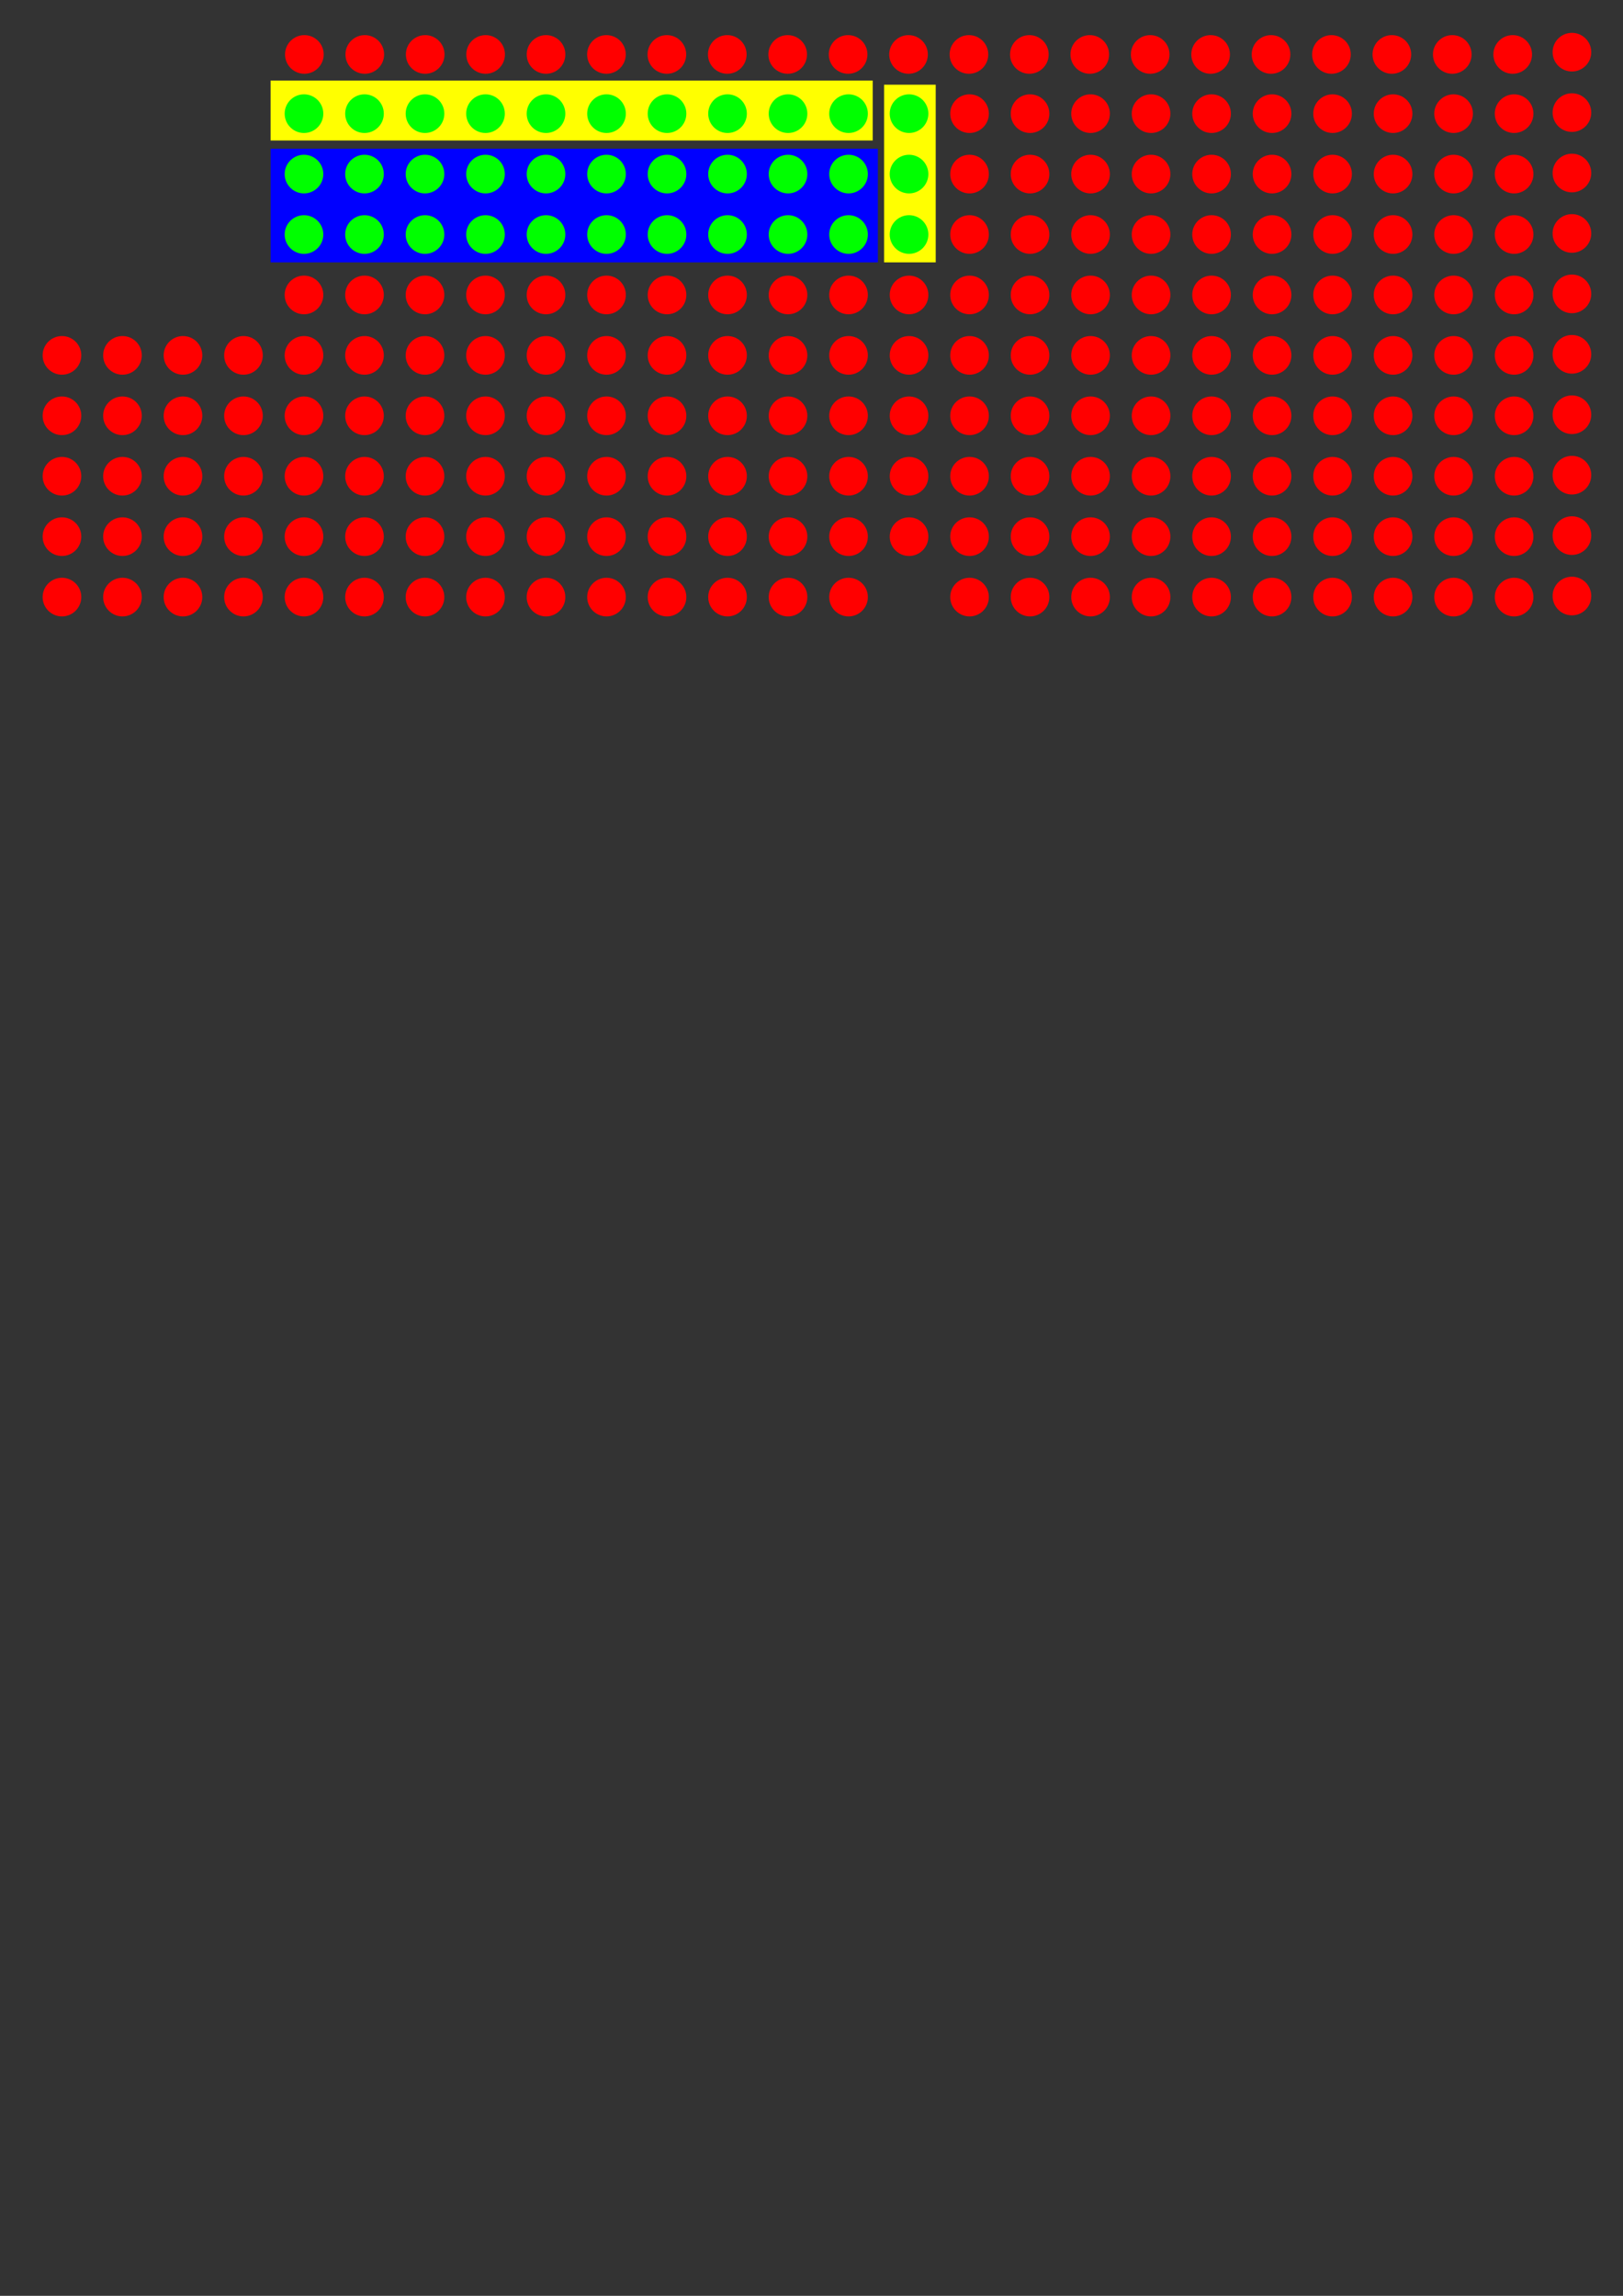 <?xml version="1.0" encoding="UTF-8" standalone="no"?>
<svg
   xmlns:dc="http://purl.org/dc/elements/1.1/"
   xmlns:cc="http://creativecommons.org/ns#"
   xmlns:rdf="http://www.w3.org/1999/02/22-rdf-syntax-ns#"
   xmlns:svg="http://www.w3.org/2000/svg"
   xmlns="http://www.w3.org/2000/svg"
   xmlns:sodipodi="http://sodipodi.sourceforge.net/DTD/sodipodi-0.dtd"
   xmlns:inkscape="http://www.inkscape.org/namespaces/inkscape"
   width="210mm"
   height="297mm"
   viewBox="0 0 210 297"
   version="1.1"
   id="svg8"
   inkscape:version="1.0.2-2 (e86c870879, 2021-01-15)"
   sodipodi:docname="za.svg">
  <rect x="0" y="0" width="210" height="297" fill="#333333" stroke="none"/>
  <defs
     id="defs2" />
  <sodipodi:namedview
     id="base"
     pagecolor="#ffffff"
     bordercolor="#666666"
     borderopacity="1.0"
     inkscape:pageopacity="0.0"
     inkscape:pageshadow="2"
     inkscape:zoom="1.979899"
     inkscape:cx="455.9864"
     inkscape:cy="182.41216"
     inkscape:document-units="mm"
     inkscape:current-layer="layer1"
     inkscape:document-rotation="0"
     showgrid="false"
     inkscape:snap-grids="true"
     inkscape:window-width="1920"
     inkscape:window-height="1017"
     inkscape:window-x="-8"
     inkscape:window-y="-8"
     inkscape:window-maximized="1"
     inkscape:snap-global="false" />
  <g
     inkscape:label="Layer 1"
     inkscape:groupmode="layer"
     id="layer1">
    <rect
       style="fill:#ffff00;fill-opacity:1;fill-rule:evenodd;stroke-width:0.096"
       id="rect1413-5-6"
       width="6.682"
       height="22.985"
       x="114.391"
       y="10.958" />
    <rect
       style="fill:#ffff00;fill-opacity:1;fill-rule:evenodd;stroke-width:0.191"
       id="rect1413-5"
       width="77.909"
       height="7.751"
       x="35.012"
       y="10.424" />
    <rect
       style="fill:#0000ff;fill-rule:evenodd;stroke-width:0.265"
       id="rect1413"
       width="78.577"
       height="14.7"
       x="35.012"
       y="19.243" />
    <circle
       style="fill:#ff0000;fill-rule:evenodd;stroke-width:0.167"
       id="path833-13"
       cx="39.382"
       cy="7.044"
       r="2.5" />
    <circle
       style="fill:#ff0000;fill-rule:evenodd;stroke-width:0.167"
       id="path833-3"
       cx="47.199"
       cy="7.044"
       r="2.5" />
    <circle
       style="fill:#ff0000;fill-rule:evenodd;stroke-width:0.167"
       id="path833-5-2"
       cx="55.016"
       cy="7.044"
       r="2.5" />
    <circle
       style="fill:#ff0000;fill-rule:evenodd;stroke-width:0.167"
       id="path833-0-9"
       cx="62.834"
       cy="7.044"
       r="2.5" />
    <circle
       style="fill:#ff0000;fill-rule:evenodd;stroke-width:0.167"
       id="path833-1-2"
       cx="70.651"
       cy="7.044"
       r="2.5" />
    <circle
       style="fill:#ff0000;fill-rule:evenodd;stroke-width:0.167"
       id="path833-13-1"
       cx="78.468"
       cy="7.044"
       r="2.5" />
    <circle
       style="fill:#ff0000;fill-rule:evenodd;stroke-width:0.167"
       id="path833-2"
       cx="86.286"
       cy="7.044"
       r="2.5" />
    <circle
       style="fill:#ff0000;fill-rule:evenodd;stroke-width:0.167"
       id="path833-5-8"
       cx="94.103"
       cy="7.044"
       r="2.5" />
    <circle
       style="fill:#ff0000;fill-rule:evenodd;stroke-width:0.167"
       id="path833-0-7"
       cx="101.92"
       cy="7.044"
       r="2.5" />
    <circle
       style="fill:#ff0000;fill-rule:evenodd;stroke-width:0.167"
       id="path833-1-5"
       cx="109.737"
       cy="7.044"
       r="2.5" />
    <circle
       style="fill:#ff0000;fill-rule:evenodd;stroke-width:0.167"
       id="path833-13-8"
       cx="117.555"
       cy="7.044"
       r="2.5" />
    <circle
       style="fill:#ff0000;fill-rule:evenodd;stroke-width:0.167"
       id="path833-8"
       cx="125.372"
       cy="7.044"
       r="2.5" />
    <circle
       style="fill:#ff0000;fill-rule:evenodd;stroke-width:0.167"
       id="path833-5-7"
       cx="133.189"
       cy="7.044"
       r="2.5" />
    <circle
       style="fill:#ff0000;fill-rule:evenodd;stroke-width:0.167"
       id="path833-0-1"
       cx="141.007"
       cy="7.044"
       r="2.5" />
    <circle
       style="fill:#ff0000;fill-rule:evenodd;stroke-width:0.167"
       id="path833-1-55"
       cx="148.824"
       cy="7.044"
       r="2.5" />
    <circle
       style="fill:#ff0000;fill-rule:evenodd;stroke-width:0.167"
       id="path833-13-2"
       cx="156.641"
       cy="7.044"
       r="2.5" />
    <circle
       style="fill:#ff0000;fill-rule:evenodd;stroke-width:0.167"
       id="path833-19"
       cx="164.458"
       cy="7.044"
       r="2.5" />
    <circle
       style="fill:#ff0000;fill-rule:evenodd;stroke-width:0.167"
       id="path833-5-6"
       cx="172.276"
       cy="7.044"
       r="2.5" />
    <circle
       style="fill:#ff0000;fill-rule:evenodd;stroke-width:0.167"
       id="path833-0-19"
       cx="180.093"
       cy="7.044"
       r="2.5" />
    <circle
       style="fill:#ff0000;fill-rule:evenodd;stroke-width:0.167"
       id="path833-1-9"
       cx="187.91"
       cy="7.044"
       r="2.5" />
    <circle
       style="fill:#ff0000;fill-rule:evenodd;stroke-width:0.167"
       id="path833-13-3"
       cx="195.728"
       cy="7.044"
       r="2.5" />
    <circle
       style="fill:#ff0000;fill-rule:evenodd;stroke-width:0.167"
       id="path833-5-2-9"
       cx="-77.105"
       cy="203.392"
       r="2.5"
       transform="rotate(-90)" />
    <circle
       style="fill:#ff0000;fill-rule:evenodd;stroke-width:0.167"
       id="path833-0-9-1"
       cx="-69.288"
       cy="203.392"
       r="2.5"
       transform="rotate(-90)" />
    <circle
       style="fill:#ff0000;fill-rule:evenodd;stroke-width:0.167"
       id="path833-1-2-2"
       cx="-61.471"
       cy="203.392"
       r="2.5"
       transform="rotate(-90)" />
    <circle
       style="fill:#ff0000;fill-rule:evenodd;stroke-width:0.167"
       id="path833-13-1-7"
       cx="-53.653"
       cy="203.392"
       r="2.5"
       transform="rotate(-90)" />
    <circle
       style="fill:#ff0000;fill-rule:evenodd;stroke-width:0.167"
       id="path833-2-7"
       cx="-45.836"
       cy="203.392"
       r="2.5"
       transform="rotate(-90)" />
    <circle
       style="fill:#ff0000;fill-rule:evenodd;stroke-width:0.167"
       id="path833-5-8-3"
       cx="-38.019"
       cy="203.392"
       r="2.5"
       transform="rotate(-90)" />
    <circle
       style="fill:#ff0000;fill-rule:evenodd;stroke-width:0.167"
       id="path833-0-7-7"
       cx="-30.201"
       cy="203.392"
       r="2.5"
       transform="rotate(-90)" />
    <circle
       style="fill:#ff0000;fill-rule:evenodd;stroke-width:0.167"
       id="path833-1-5-9"
       cx="-22.384"
       cy="203.392"
       r="2.5"
       transform="rotate(-90)" />
    <circle
       style="fill:#ff0000;fill-rule:evenodd;stroke-width:0.167"
       id="path833-13-8-4"
       cx="-14.567"
       cy="203.392"
       r="2.5"
       transform="rotate(-90)" />
    <circle
       style="fill:#ff0000;fill-rule:evenodd;stroke-width:0.167"
       id="path833-8-9"
       cx="-6.75"
       cy="203.392"
       r="2.5"
       transform="rotate(-90)" />
    <circle
       style="fill:#ff0000;fill-rule:evenodd;stroke-width:0.167"
       id="path833-5-7-1"
       cx="-77.242"
       cy="8.018"
       r="2.5"
       transform="rotate(-90)" />
    <circle
       style="fill:#ff0000;fill-rule:evenodd;stroke-width:0.167"
       id="path833-0-1-0"
       cx="-69.425"
       cy="8.018"
       r="2.5"
       transform="rotate(-90)" />
    <circle
       style="fill:#ff0000;fill-rule:evenodd;stroke-width:0.167"
       id="path833-1-55-6"
       cx="-61.608"
       cy="8.018"
       r="2.5"
       transform="rotate(-90)" />
    <circle
       style="fill:#ff0000;fill-rule:evenodd;stroke-width:0.167"
       id="path833-13-2-4"
       cx="-53.79"
       cy="8.018"
       r="2.5"
       transform="rotate(-90)" />
    <circle
       style="fill:#ff0000;fill-rule:evenodd;stroke-width:0.167"
       id="path833-19-6"
       cx="-45.973"
       cy="8.018"
       r="2.5"
       transform="rotate(-90)" />
    <circle
       style="fill:#ff0000;fill-rule:evenodd;stroke-width:0.167"
       id="path833-5-7-1-6"
       cx="-77.242"
       cy="15.847"
       r="2.5"
       transform="rotate(-90)" />
    <circle
       style="fill:#ff0000;fill-rule:evenodd;stroke-width:0.167"
       id="path833-0-1-0-1"
       cx="-69.425"
       cy="15.847"
       r="2.5"
       transform="rotate(-90)" />
    <circle
       style="fill:#ff0000;fill-rule:evenodd;stroke-width:0.167"
       id="path833-1-55-6-7"
       cx="-61.608"
       cy="15.847"
       r="2.5"
       transform="rotate(-90)" />
    <circle
       style="fill:#ff0000;fill-rule:evenodd;stroke-width:0.167"
       id="path833-13-2-4-8"
       cx="-53.79"
       cy="15.847"
       r="2.5"
       transform="rotate(-90)" />
    <circle
       style="fill:#ff0000;fill-rule:evenodd;stroke-width:0.167"
       id="path833-19-6-4"
       cx="-45.973"
       cy="15.847"
       r="2.5"
       transform="rotate(-90)" />
    <circle
       style="fill:#ff0000;fill-rule:evenodd;stroke-width:0.167"
       id="path833-5-7-1-0"
       cx="-77.242"
       cy="23.676"
       r="2.5"
       transform="rotate(-90)" />
    <circle
       style="fill:#ff0000;fill-rule:evenodd;stroke-width:0.167"
       id="path833-0-1-0-4"
       cx="-69.425"
       cy="23.676"
       r="2.5"
       transform="rotate(-90)" />
    <circle
       style="fill:#ff0000;fill-rule:evenodd;stroke-width:0.167"
       id="path833-1-55-6-3"
       cx="-61.608"
       cy="23.676"
       r="2.5"
       transform="rotate(-90)" />
    <circle
       style="fill:#ff0000;fill-rule:evenodd;stroke-width:0.167"
       id="path833-13-2-4-1"
       cx="-53.79"
       cy="23.676"
       r="2.5"
       transform="rotate(-90)" />
    <circle
       style="fill:#ff0000;fill-rule:evenodd;stroke-width:0.167"
       id="path833-19-6-0"
       cx="-45.973"
       cy="23.676"
       r="2.5"
       transform="rotate(-90)" />
    <circle
       style="fill:#ff0000;fill-rule:evenodd;stroke-width:0.167"
       id="path833-5-7-1-8"
       cx="-77.242"
       cy="31.504"
       r="2.5"
       transform="rotate(-90)" />
    <circle
       style="fill:#ff0000;fill-rule:evenodd;stroke-width:0.167"
       id="path833-0-1-0-5"
       cx="-69.425"
       cy="31.504"
       r="2.5"
       transform="rotate(-90)" />
    <circle
       style="fill:#ff0000;fill-rule:evenodd;stroke-width:0.167"
       id="path833-1-55-6-0"
       cx="-61.608"
       cy="31.504"
       r="2.5"
       transform="rotate(-90)" />
    <circle
       style="fill:#ff0000;fill-rule:evenodd;stroke-width:0.167"
       id="path833-13-2-4-82"
       cx="-53.79"
       cy="31.504"
       r="2.5"
       transform="rotate(-90)" />
    <circle
       style="fill:#ff0000;fill-rule:evenodd;stroke-width:0.167"
       id="path833-19-6-9"
       cx="-45.973"
       cy="31.504"
       r="2.5"
       transform="rotate(-90)" />
    <circle
       style="fill:#ff0000;fill-rule:evenodd;stroke-width:0.167"
       id="path833-5-7-1-1"
       cx="-77.242"
       cy="39.333"
       r="2.5"
       transform="rotate(-90)" />
    <circle
       style="fill:#ff0000;fill-rule:evenodd;stroke-width:0.167"
       id="path833-0-1-0-9"
       cx="-69.425"
       cy="39.333"
       r="2.5"
       transform="rotate(-90)" />
    <circle
       style="fill:#ff0000;fill-rule:evenodd;stroke-width:0.167"
       id="path833-1-55-6-8"
       cx="-61.608"
       cy="39.333"
       r="2.5"
       transform="rotate(-90)" />
    <circle
       style="fill:#ff0000;fill-rule:evenodd;stroke-width:0.167"
       id="path833-13-2-4-7"
       cx="-53.79"
       cy="39.333"
       r="2.5"
       transform="rotate(-90)" />
    <circle
       style="fill:#ff0000;fill-rule:evenodd;stroke-width:0.167"
       id="path833-19-6-1"
       cx="-45.973"
       cy="39.333"
       r="2.5"
       transform="rotate(-90)" />
    <circle
       style="fill:#ff0000;fill-rule:evenodd;stroke-width:0.167"
       id="path833-5-6-7-0"
       cx="-38.156"
       cy="39.333"
       r="2.5"
       transform="rotate(-90)" />
    <circle
       style="fill:#00ff00;fill-rule:evenodd;stroke-width:0.167;fill-opacity:1"
       id="path833-0-19-6-9"
       cx="-30.338"
       cy="39.333"
       r="2.5"
       transform="rotate(-90)" />
    <circle
       style="fill:#00ff00;fill-rule:evenodd;stroke-width:0.167;fill-opacity:1"
       id="path833-1-9-3-6"
       cx="-22.521"
       cy="39.333"
       r="2.5"
       transform="rotate(-90)" />
    <circle
       style="fill:#00ff00;fill-rule:evenodd;stroke-width:0.167;fill-opacity:1"
       id="path833-13-3-6-5"
       cx="-14.704"
       cy="39.333"
       r="2.5"
       transform="rotate(-90)" />
    <circle
       style="fill:#ff0000;fill-rule:evenodd;stroke-width:0.167"
       id="path833-5-7-1-19"
       cx="-77.242"
       cy="47.162"
       r="2.5"
       transform="rotate(-90)" />
    <circle
       style="fill:#ff0000;fill-rule:evenodd;stroke-width:0.167"
       id="path833-0-1-0-8"
       cx="-69.425"
       cy="47.162"
       r="2.5"
       transform="rotate(-90)" />
    <circle
       style="fill:#ff0000;fill-rule:evenodd;stroke-width:0.167"
       id="path833-1-55-6-6"
       cx="-61.608"
       cy="47.162"
       r="2.5"
       transform="rotate(-90)" />
    <circle
       style="fill:#ff0000;fill-rule:evenodd;stroke-width:0.167"
       id="path833-13-2-4-4"
       cx="-53.79"
       cy="47.162"
       r="2.5"
       transform="rotate(-90)" />
    <circle
       style="fill:#ff0000;fill-rule:evenodd;stroke-width:0.167"
       id="path833-19-6-12"
       cx="-45.973"
       cy="47.162"
       r="2.5"
       transform="rotate(-90)" />
    <circle
       style="fill:#ff0000;fill-rule:evenodd;stroke-width:0.167"
       id="path833-5-6-7-89"
       cx="-38.156"
       cy="47.162"
       r="2.5"
       transform="rotate(-90)" />
    <circle
       style="fill:#00ff00;fill-rule:evenodd;stroke-width:0.167;fill-opacity:1"
       id="path833-0-19-6-8"
       cx="-30.338"
       cy="47.162"
       r="2.5"
       transform="rotate(-90)" />
    <circle
       style="fill:#00ff00;fill-rule:evenodd;stroke-width:0.167;fill-opacity:1"
       id="path833-1-9-3-3"
       cx="-22.521"
       cy="47.162"
       r="2.5"
       transform="rotate(-90)" />
    <circle
       style="fill:#00ff00;fill-rule:evenodd;stroke-width:0.167;fill-opacity:1"
       id="path833-13-3-6-2"
       cx="-14.704"
       cy="47.162"
       r="2.5"
       transform="rotate(-90)" />
    <circle
       style="fill:#ff0000;fill-rule:evenodd;stroke-width:0.167"
       id="path833-5-7-1-86"
       cx="-77.242"
       cy="54.991"
       r="2.5"
       transform="rotate(-90)" />
    <circle
       style="fill:#ff0000;fill-rule:evenodd;stroke-width:0.167"
       id="path833-0-1-0-92"
       cx="-69.425"
       cy="54.991"
       r="2.5"
       transform="rotate(-90)" />
    <circle
       style="fill:#ff0000;fill-rule:evenodd;stroke-width:0.167"
       id="path833-1-55-6-64"
       cx="-61.608"
       cy="54.991"
       r="2.5"
       transform="rotate(-90)" />
    <circle
       style="fill:#ff0000;fill-rule:evenodd;stroke-width:0.167"
       id="path833-13-2-4-9"
       cx="-53.79"
       cy="54.991"
       r="2.5"
       transform="rotate(-90)" />
    <circle
       style="fill:#ff0000;fill-rule:evenodd;stroke-width:0.167"
       id="path833-19-6-8"
       cx="-45.973"
       cy="54.991"
       r="2.5"
       transform="rotate(-90)" />
    <circle
       style="fill:#ff0000;fill-rule:evenodd;stroke-width:0.167"
       id="path833-5-6-7-3"
       cx="-38.156"
       cy="54.991"
       r="2.5"
       transform="rotate(-90)" />
    <circle
       style="fill:#00ff00;fill-rule:evenodd;stroke-width:0.167;fill-opacity:1"
       id="path833-0-19-6-95"
       cx="-30.338"
       cy="54.991"
       r="2.5"
       transform="rotate(-90)" />
    <circle
       style="fill:#00ff00;fill-rule:evenodd;stroke-width:0.167;fill-opacity:1"
       id="path833-1-9-3-9"
       cx="-22.521"
       cy="54.991"
       r="2.5"
       transform="rotate(-90)" />
    <circle
       style="fill:#00ff00;fill-rule:evenodd;stroke-width:0.167;fill-opacity:1"
       id="path833-13-3-6-3"
       cx="-14.704"
       cy="54.991"
       r="2.5"
       transform="rotate(-90)" />
    <circle
       style="fill:#ff0000;fill-rule:evenodd;stroke-width:0.167"
       id="path833-5-7-1-83"
       cx="-77.242"
       cy="62.819"
       r="2.5"
       transform="rotate(-90)" />
    <circle
       style="fill:#ff0000;fill-rule:evenodd;stroke-width:0.167"
       id="path833-0-1-0-81"
       cx="-69.425"
       cy="62.819"
       r="2.5"
       transform="rotate(-90)" />
    <circle
       style="fill:#ff0000;fill-rule:evenodd;stroke-width:0.167"
       id="path833-1-55-6-2"
       cx="-61.608"
       cy="62.819"
       r="2.5"
       transform="rotate(-90)" />
    <circle
       style="fill:#ff0000;fill-rule:evenodd;stroke-width:0.167"
       id="path833-13-2-4-6"
       cx="-53.79"
       cy="62.819"
       r="2.5"
       transform="rotate(-90)" />
    <circle
       style="fill:#ff0000;fill-rule:evenodd;stroke-width:0.167"
       id="path833-19-6-80"
       cx="-45.973"
       cy="62.819"
       r="2.5"
       transform="rotate(-90)" />
    <circle
       style="fill:#ff0000;fill-rule:evenodd;stroke-width:0.167"
       id="path833-5-6-7-4"
       cx="-38.156"
       cy="62.819"
       r="2.5"
       transform="rotate(-90)" />
    <circle
       style="fill:#00ff00;fill-rule:evenodd;stroke-width:0.167;fill-opacity:1"
       id="path833-0-19-6-90"
       cx="-30.338"
       cy="62.819"
       r="2.5"
       transform="rotate(-90)" />
    <circle
       style="fill:#00ff00;fill-rule:evenodd;stroke-width:0.167;fill-opacity:1"
       id="path833-1-9-3-10"
       cx="-22.521"
       cy="62.819"
       r="2.5"
       transform="rotate(-90)" />
    <circle
       style="fill:#00ff00;fill-rule:evenodd;stroke-width:0.167;fill-opacity:1"
       id="path833-13-3-6-1"
       cx="-14.704"
       cy="62.819"
       r="2.5"
       transform="rotate(-90)" />
    <circle
       style="fill:#ff0000;fill-rule:evenodd;stroke-width:0.167"
       id="path833-5-7-1-5"
       cx="-77.242"
       cy="70.648"
       r="2.5"
       transform="rotate(-90)" />
    <circle
       style="fill:#ff0000;fill-rule:evenodd;stroke-width:0.167"
       id="path833-0-1-0-18"
       cx="-69.425"
       cy="70.648"
       r="2.5"
       transform="rotate(-90)" />
    <circle
       style="fill:#ff0000;fill-rule:evenodd;stroke-width:0.167"
       id="path833-1-55-6-88"
       cx="-61.608"
       cy="70.648"
       r="2.5"
       transform="rotate(-90)" />
    <circle
       style="fill:#ff0000;fill-rule:evenodd;stroke-width:0.167"
       id="path833-13-2-4-87"
       cx="-53.79"
       cy="70.648"
       r="2.5"
       transform="rotate(-90)" />
    <circle
       style="fill:#ff0000;fill-rule:evenodd;stroke-width:0.167"
       id="path833-19-6-5"
       cx="-45.973"
       cy="70.648"
       r="2.5"
       transform="rotate(-90)" />
    <circle
       style="fill:#ff0000;fill-rule:evenodd;stroke-width:0.167"
       id="path833-5-6-7-5"
       cx="-38.156"
       cy="70.648"
       r="2.5"
       transform="rotate(-90)" />
    <circle
       style="fill:#00ff00;fill-rule:evenodd;stroke-width:0.167;fill-opacity:1"
       id="path833-0-19-6-5"
       cx="-30.338"
       cy="70.648"
       r="2.5"
       transform="rotate(-90)" />
    <circle
       style="fill:#00ff00;fill-rule:evenodd;stroke-width:0.167;fill-opacity:1"
       id="path833-1-9-3-98"
       cx="-22.521"
       cy="70.648"
       r="2.5"
       transform="rotate(-90)" />
    <circle
       style="fill:#00ff00;fill-rule:evenodd;stroke-width:0.167;fill-opacity:1"
       id="path833-13-3-6-26"
       cx="-14.704"
       cy="70.648"
       r="2.5"
       transform="rotate(-90)" />
    <circle
       style="fill:#ff0000;fill-rule:evenodd;stroke-width:0.167"
       id="path833-5-7-1-4"
       cx="-77.242"
       cy="78.477"
       r="2.5"
       transform="rotate(-90)" />
    <circle
       style="fill:#ff0000;fill-rule:evenodd;stroke-width:0.167"
       id="path833-0-1-0-6"
       cx="-69.425"
       cy="78.477"
       r="2.5"
       transform="rotate(-90)" />
    <circle
       style="fill:#ff0000;fill-rule:evenodd;stroke-width:0.167"
       id="path833-1-55-6-82"
       cx="-61.608"
       cy="78.477"
       r="2.5"
       transform="rotate(-90)" />
    <circle
       style="fill:#ff0000;fill-rule:evenodd;stroke-width:0.167"
       id="path833-13-2-4-0"
       cx="-53.79"
       cy="78.477"
       r="2.5"
       transform="rotate(-90)" />
    <circle
       style="fill:#ff0000;fill-rule:evenodd;stroke-width:0.167"
       id="path833-19-6-3"
       cx="-45.973"
       cy="78.477"
       r="2.5"
       transform="rotate(-90)" />
    <circle
       style="fill:#ff0000;fill-rule:evenodd;stroke-width:0.167"
       id="path833-5-6-7-04"
       cx="-38.156"
       cy="78.477"
       r="2.5"
       transform="rotate(-90)" />
    <circle
       style="fill:#00ff00;fill-rule:evenodd;stroke-width:0.167;fill-opacity:1"
       id="path833-0-19-6-44"
       cx="-30.338"
       cy="78.477"
       r="2.5"
       transform="rotate(-90)" />
    <circle
       style="fill:#00ff00;fill-rule:evenodd;stroke-width:0.167;fill-opacity:1"
       id="path833-1-9-3-33"
       cx="-22.521"
       cy="78.477"
       r="2.5"
       transform="rotate(-90)" />
    <circle
       style="fill:#00ff00;fill-rule:evenodd;stroke-width:0.167;fill-opacity:1"
       id="path833-13-3-6-6"
       cx="-14.704"
       cy="78.477"
       r="2.5"
       transform="rotate(-90)" />
    <circle
       style="fill:#ff0000;fill-rule:evenodd;stroke-width:0.167"
       id="path833-5-7-1-54"
       cx="-77.242"
       cy="86.306"
       r="2.5"
       transform="rotate(-90)" />
    <circle
       style="fill:#ff0000;fill-rule:evenodd;stroke-width:0.167"
       id="path833-0-1-0-811"
       cx="-69.425"
       cy="86.306"
       r="2.5"
       transform="rotate(-90)" />
    <circle
       style="fill:#ff0000;fill-rule:evenodd;stroke-width:0.167"
       id="path833-1-55-6-5"
       cx="-61.608"
       cy="86.306"
       r="2.5"
       transform="rotate(-90)" />
    <circle
       style="fill:#ff0000;fill-rule:evenodd;stroke-width:0.167"
       id="path833-13-2-4-3"
       cx="-53.79"
       cy="86.306"
       r="2.5"
       transform="rotate(-90)" />
    <circle
       style="fill:#ff0000;fill-rule:evenodd;stroke-width:0.167"
       id="path833-19-6-121"
       cx="-45.973"
       cy="86.306"
       r="2.5"
       transform="rotate(-90)" />
    <circle
       style="fill:#ff0000;fill-rule:evenodd;stroke-width:0.167"
       id="path833-5-6-7-41"
       cx="-38.156"
       cy="86.306"
       r="2.5"
       transform="rotate(-90)" />
    <circle
       style="fill:#00ff00;fill-rule:evenodd;stroke-width:0.167;fill-opacity:1"
       id="path833-0-19-6-99"
       cx="-30.338"
       cy="86.306"
       r="2.5"
       transform="rotate(-90)" />
    <circle
       style="fill:#00ff00;fill-rule:evenodd;stroke-width:0.167;fill-opacity:1"
       id="path833-1-9-3-38"
       cx="-22.521"
       cy="86.306"
       r="2.5"
       transform="rotate(-90)" />
    <circle
       style="fill:#00ff00;fill-rule:evenodd;stroke-width:0.167;fill-opacity:1"
       id="path833-13-3-6-8"
       cx="-14.704"
       cy="86.306"
       r="2.5"
       transform="rotate(-90)" />
    <circle
       style="fill:#ff0000;fill-rule:evenodd;stroke-width:0.167"
       id="path833-5-7-1-9"
       cx="-77.242"
       cy="94.135"
       r="2.5"
       transform="rotate(-90)" />
    <circle
       style="fill:#ff0000;fill-rule:evenodd;stroke-width:0.167"
       id="path833-0-1-0-96"
       cx="-69.425"
       cy="94.135"
       r="2.5"
       transform="rotate(-90)" />
    <circle
       style="fill:#ff0000;fill-rule:evenodd;stroke-width:0.167"
       id="path833-1-55-6-9"
       cx="-61.608"
       cy="94.135"
       r="2.5"
       transform="rotate(-90)" />
    <circle
       style="fill:#ff0000;fill-rule:evenodd;stroke-width:0.167"
       id="path833-13-2-4-5"
       cx="-53.79"
       cy="94.135"
       r="2.5"
       transform="rotate(-90)" />
    <circle
       style="fill:#ff0000;fill-rule:evenodd;stroke-width:0.167"
       id="path833-19-6-96"
       cx="-45.973"
       cy="94.135"
       r="2.5"
       transform="rotate(-90)" />
    <circle
       style="fill:#ff0000;fill-rule:evenodd;stroke-width:0.167"
       id="path833-5-6-7-7"
       cx="-38.156"
       cy="94.135"
       r="2.5"
       transform="rotate(-90)" />
    <circle
       style="fill:#00ff00;fill-rule:evenodd;stroke-width:0.167;fill-opacity:1"
       id="path833-0-19-6-7"
       cx="-30.338"
       cy="94.135"
       r="2.5"
       transform="rotate(-90)" />
    <circle
       style="fill:#00ff00;fill-rule:evenodd;stroke-width:0.167;fill-opacity:1"
       id="path833-1-9-3-92"
       cx="-22.521"
       cy="94.135"
       r="2.5"
       transform="rotate(-90)" />
    <circle
       style="fill:#00ff00;fill-rule:evenodd;stroke-width:0.167;fill-opacity:1"
       id="path833-13-3-6-59"
       cx="-14.704"
       cy="94.135"
       r="2.5"
       transform="rotate(-90)" />
    <circle
       style="fill:#ff0000;fill-rule:evenodd;stroke-width:0.167"
       id="path833-5-7-1-7"
       cx="-77.242"
       cy="101.963"
       r="2.5"
       transform="rotate(-90)" />
    <circle
       style="fill:#ff0000;fill-rule:evenodd;stroke-width:0.167"
       id="path833-0-1-0-0"
       cx="-69.425"
       cy="101.963"
       r="2.5"
       transform="rotate(-90)" />
    <circle
       style="fill:#ff0000;fill-rule:evenodd;stroke-width:0.167"
       id="path833-1-55-6-03"
       cx="-61.608"
       cy="101.963"
       r="2.5"
       transform="rotate(-90)" />
    <circle
       style="fill:#ff0000;fill-rule:evenodd;stroke-width:0.167"
       id="path833-13-2-4-67"
       cx="-53.79"
       cy="101.963"
       r="2.5"
       transform="rotate(-90)" />
    <circle
       style="fill:#ff0000;fill-rule:evenodd;stroke-width:0.167"
       id="path833-19-6-2"
       cx="-45.973"
       cy="101.963"
       r="2.5"
       transform="rotate(-90)" />
    <circle
       style="fill:#ff0000;fill-rule:evenodd;stroke-width:0.167"
       id="path833-5-6-7-1"
       cx="-38.156"
       cy="101.963"
       r="2.5"
       transform="rotate(-90)" />
    <circle
       style="fill:#00ff00;fill-rule:evenodd;stroke-width:0.167;fill-opacity:1"
       id="path833-0-19-6-06"
       cx="-30.338"
       cy="101.963"
       r="2.5"
       transform="rotate(-90)" />
    <circle
       style="fill:#00ff00;fill-rule:evenodd;stroke-width:0.167;fill-opacity:1"
       id="path833-1-9-3-63"
       cx="-22.521"
       cy="101.963"
       r="2.5"
       transform="rotate(-90)" />
    <circle
       style="fill:#00ff00;fill-rule:evenodd;stroke-width:0.167;fill-opacity:1"
       id="path833-13-3-6-64"
       cx="-14.704"
       cy="101.963"
       r="2.5"
       transform="rotate(-90)" />
    <circle
       style="fill:#ff0000;fill-rule:evenodd;stroke-width:0.167"
       id="path833-5-7-1-92"
       cx="-77.242"
       cy="109.792"
       r="2.5"
       transform="rotate(-90)" />
    <circle
       style="fill:#ff0000;fill-rule:evenodd;stroke-width:0.167"
       id="path833-0-1-0-10"
       cx="-69.425"
       cy="109.792"
       r="2.5"
       transform="rotate(-90)" />
    <circle
       style="fill:#ff0000;fill-rule:evenodd;stroke-width:0.167"
       id="path833-1-55-6-01"
       cx="-61.608"
       cy="109.792"
       r="2.5"
       transform="rotate(-90)" />
    <circle
       style="fill:#ff0000;fill-rule:evenodd;stroke-width:0.167"
       id="path833-13-2-4-69"
       cx="-53.79"
       cy="109.792"
       r="2.5"
       transform="rotate(-90)" />
    <circle
       style="fill:#ff0000;fill-rule:evenodd;stroke-width:0.167"
       id="path833-19-6-00"
       cx="-45.973"
       cy="109.792"
       r="2.5"
       transform="rotate(-90)" />
    <circle
       style="fill:#ff0000;fill-rule:evenodd;stroke-width:0.167"
       id="path833-5-6-7-80"
       cx="-38.156"
       cy="109.792"
       r="2.5"
       transform="rotate(-90)" />
    <circle
       style="fill:#00ff00;fill-rule:evenodd;stroke-width:0.167;fill-opacity:1"
       id="path833-0-19-6-28"
       cx="-30.338"
       cy="109.792"
       r="2.5"
       transform="rotate(-90)" />
    <circle
       style="fill:#00ff00;fill-rule:evenodd;stroke-width:0.167;fill-opacity:1"
       id="path833-1-9-3-34"
       cx="-22.521"
       cy="109.792"
       r="2.5"
       transform="rotate(-90)" />
    <circle
       style="fill:#00ff00;fill-rule:evenodd;stroke-width:0.167;fill-opacity:1"
       id="path833-13-3-6-40"
       cx="-14.704"
       cy="109.792"
       r="2.5"
       transform="rotate(-90)" />
    <circle
       style="fill:#ff0000;fill-rule:evenodd;stroke-width:0.167"
       id="path833-0-1-0-44"
       cx="-69.425"
       cy="117.621"
       r="2.5"
       transform="rotate(-90)" />
    <circle
       style="fill:#ff0000;fill-rule:evenodd;stroke-width:0.167"
       id="path833-1-55-6-76"
       cx="-61.608"
       cy="117.621"
       r="2.5"
       transform="rotate(-90)" />
    <circle
       style="fill:#ff0000;fill-rule:evenodd;stroke-width:0.167"
       id="path833-13-2-4-17"
       cx="-53.79"
       cy="117.621"
       r="2.5"
       transform="rotate(-90)" />
    <circle
       style="fill:#ff0000;fill-rule:evenodd;stroke-width:0.167"
       id="path833-19-6-16"
       cx="-45.973"
       cy="117.621"
       r="2.5"
       transform="rotate(-90)" />
    <circle
       style="fill:#ff0000;fill-rule:evenodd;stroke-width:0.167"
       id="path833-5-6-7-55"
       cx="-38.156"
       cy="117.621"
       r="2.5"
       transform="rotate(-90)" />
    <circle
       style="fill:#00ff00;fill-rule:evenodd;stroke-width:0.167;fill-opacity:1"
       id="path833-0-19-6-03"
       cx="-30.338"
       cy="117.621"
       r="2.5"
       transform="rotate(-90)" />
    <circle
       style="fill:#00ff00;fill-rule:evenodd;stroke-width:0.167;fill-opacity:1"
       id="path833-1-9-3-2"
       cx="-22.521"
       cy="117.621"
       r="2.5"
       transform="rotate(-90)" />
    <circle
       style="fill:#00ff00;fill-rule:evenodd;stroke-width:0.167;fill-opacity:1"
       id="path833-13-3-6-98"
       cx="-14.704"
       cy="117.621"
       r="2.5"
       transform="rotate(-90)" />
    <circle
       style="fill:#ff0000;fill-rule:evenodd;stroke-width:0.167"
       id="path833-5-7-1-87"
       cx="-77.242"
       cy="125.45"
       r="2.5"
       transform="rotate(-90)" />
    <circle
       style="fill:#ff0000;fill-rule:evenodd;stroke-width:0.167"
       id="path833-0-1-0-97"
       cx="-69.425"
       cy="125.45"
       r="2.5"
       transform="rotate(-90)" />
    <circle
       style="fill:#ff0000;fill-rule:evenodd;stroke-width:0.167"
       id="path833-1-55-6-04"
       cx="-61.608"
       cy="125.45"
       r="2.5"
       transform="rotate(-90)" />
    <circle
       style="fill:#ff0000;fill-rule:evenodd;stroke-width:0.167"
       id="path833-13-2-4-09"
       cx="-53.79"
       cy="125.45"
       r="2.5"
       transform="rotate(-90)" />
    <circle
       style="fill:#ff0000;fill-rule:evenodd;stroke-width:0.167"
       id="path833-19-6-6"
       cx="-45.973"
       cy="125.45"
       r="2.5"
       transform="rotate(-90)" />
    <circle
       style="fill:#ff0000;fill-rule:evenodd;stroke-width:0.167"
       id="path833-5-6-7-2"
       cx="-38.156"
       cy="125.45"
       r="2.5"
       transform="rotate(-90)" />
    <circle
       style="fill:#ff0000;fill-rule:evenodd;stroke-width:0.167"
       id="path833-0-19-6-02"
       cx="-30.338"
       cy="125.45"
       r="2.5"
       transform="rotate(-90)" />
    <circle
       style="fill:#ff0000;fill-rule:evenodd;stroke-width:0.167"
       id="path833-1-9-3-66"
       cx="-22.521"
       cy="125.45"
       r="2.5"
       transform="rotate(-90)" />
    <circle
       style="fill:#ff0000;fill-rule:evenodd;stroke-width:0.167"
       id="path833-13-3-6-594"
       cx="-14.704"
       cy="125.45"
       r="2.5"
       transform="rotate(-90)" />
    <circle
       style="fill:#ff0000;fill-rule:evenodd;stroke-width:0.167"
       id="path833-5-7-1-64"
       cx="-77.242"
       cy="133.278"
       r="2.5"
       transform="rotate(-90)" />
    <circle
       style="fill:#ff0000;fill-rule:evenodd;stroke-width:0.167"
       id="path833-0-1-0-88"
       cx="-69.425"
       cy="133.278"
       r="2.5"
       transform="rotate(-90)" />
    <circle
       style="fill:#ff0000;fill-rule:evenodd;stroke-width:0.167"
       id="path833-1-55-6-52"
       cx="-61.608"
       cy="133.278"
       r="2.5"
       transform="rotate(-90)" />
    <circle
       style="fill:#ff0000;fill-rule:evenodd;stroke-width:0.167"
       id="path833-13-2-4-77"
       cx="-53.79"
       cy="133.278"
       r="2.5"
       transform="rotate(-90)" />
    <circle
       style="fill:#ff0000;fill-rule:evenodd;stroke-width:0.167"
       id="path833-19-6-48"
       cx="-45.973"
       cy="133.278"
       r="2.5"
       transform="rotate(-90)" />
    <circle
       style="fill:#ff0000;fill-rule:evenodd;stroke-width:0.167"
       id="path833-5-6-7-76"
       cx="-38.156"
       cy="133.278"
       r="2.5"
       transform="rotate(-90)" />
    <circle
       style="fill:#ff0000;fill-rule:evenodd;stroke-width:0.167"
       id="path833-0-19-6-6"
       cx="-30.338"
       cy="133.278"
       r="2.5"
       transform="rotate(-90)" />
    <circle
       style="fill:#ff0000;fill-rule:evenodd;stroke-width:0.167"
       id="path833-1-9-3-97"
       cx="-22.521"
       cy="133.278"
       r="2.5"
       transform="rotate(-90)" />
    <circle
       style="fill:#ff0000;fill-rule:evenodd;stroke-width:0.167"
       id="path833-13-3-6-989"
       cx="-14.704"
       cy="133.278"
       r="2.5"
       transform="rotate(-90)" />
    <circle
       style="fill:#ff0000;fill-rule:evenodd;stroke-width:0.167"
       id="path833-5-7-1-2"
       cx="-77.242"
       cy="141.107"
       r="2.5"
       transform="rotate(-90)" />
    <circle
       style="fill:#ff0000;fill-rule:evenodd;stroke-width:0.167"
       id="path833-0-1-0-2"
       cx="-69.425"
       cy="141.107"
       r="2.5"
       transform="rotate(-90)" />
    <circle
       style="fill:#ff0000;fill-rule:evenodd;stroke-width:0.167"
       id="path833-1-55-6-1"
       cx="-61.608"
       cy="141.107"
       r="2.5"
       transform="rotate(-90)" />
    <circle
       style="fill:#ff0000;fill-rule:evenodd;stroke-width:0.167"
       id="path833-13-2-4-675"
       cx="-53.79"
       cy="141.107"
       r="2.5"
       transform="rotate(-90)" />
    <circle
       style="fill:#ff0000;fill-rule:evenodd;stroke-width:0.167"
       id="path833-19-6-06"
       cx="-45.973"
       cy="141.107"
       r="2.5"
       transform="rotate(-90)" />
    <circle
       style="fill:#ff0000;fill-rule:evenodd;stroke-width:0.167"
       id="path833-5-6-7-18"
       cx="-38.156"
       cy="141.107"
       r="2.5"
       transform="rotate(-90)" />
    <circle
       style="fill:#ff0000;fill-rule:evenodd;stroke-width:0.167"
       id="path833-0-19-6-65"
       cx="-30.338"
       cy="141.107"
       r="2.5"
       transform="rotate(-90)" />
    <circle
       style="fill:#ff0000;fill-rule:evenodd;stroke-width:0.167"
       id="path833-1-9-3-61"
       cx="-22.521"
       cy="141.107"
       r="2.5"
       transform="rotate(-90)" />
    <circle
       style="fill:#ff0000;fill-rule:evenodd;stroke-width:0.167"
       id="path833-13-3-6-66"
       cx="-14.704"
       cy="141.107"
       r="2.5"
       transform="rotate(-90)" />
    <circle
       style="fill:#ff0000;fill-rule:evenodd;stroke-width:0.167"
       id="path833-5-7-1-15"
       cx="-77.242"
       cy="148.936"
       r="2.5"
       transform="rotate(-90)" />
    <circle
       style="fill:#ff0000;fill-rule:evenodd;stroke-width:0.167"
       id="path833-0-1-0-181"
       cx="-69.425"
       cy="148.936"
       r="2.5"
       transform="rotate(-90)" />
    <circle
       style="fill:#ff0000;fill-rule:evenodd;stroke-width:0.167"
       id="path833-1-55-6-54"
       cx="-61.608"
       cy="148.936"
       r="2.5"
       transform="rotate(-90)" />
    <circle
       style="fill:#ff0000;fill-rule:evenodd;stroke-width:0.167"
       id="path833-13-2-4-16"
       cx="-53.79"
       cy="148.936"
       r="2.5"
       transform="rotate(-90)" />
    <circle
       style="fill:#ff0000;fill-rule:evenodd;stroke-width:0.167"
       id="path833-19-6-07"
       cx="-45.973"
       cy="148.936"
       r="2.5"
       transform="rotate(-90)" />
    <circle
       style="fill:#ff0000;fill-rule:evenodd;stroke-width:0.167"
       id="path833-5-6-7-81"
       cx="-38.156"
       cy="148.936"
       r="2.5"
       transform="rotate(-90)" />
    <circle
       style="fill:#ff0000;fill-rule:evenodd;stroke-width:0.167"
       id="path833-0-19-6-78"
       cx="-30.338"
       cy="148.936"
       r="2.5"
       transform="rotate(-90)" />
    <circle
       style="fill:#ff0000;fill-rule:evenodd;stroke-width:0.167"
       id="path833-1-9-3-0"
       cx="-22.521"
       cy="148.936"
       r="2.5"
       transform="rotate(-90)" />
    <circle
       style="fill:#ff0000;fill-rule:evenodd;stroke-width:0.167"
       id="path833-13-3-6-28"
       cx="-14.704"
       cy="148.936"
       r="2.5"
       transform="rotate(-90)" />
    <circle
       style="fill:#ff0000;fill-rule:evenodd;stroke-width:0.167"
       id="path833-5-7-1-76"
       cx="-77.242"
       cy="156.765"
       r="2.5"
       transform="rotate(-90)" />
    <circle
       style="fill:#ff0000;fill-rule:evenodd;stroke-width:0.167"
       id="path833-0-1-0-444"
       cx="-69.425"
       cy="156.765"
       r="2.5"
       transform="rotate(-90)" />
    <circle
       style="fill:#ff0000;fill-rule:evenodd;stroke-width:0.167"
       id="path833-1-55-6-98"
       cx="-61.608"
       cy="156.765"
       r="2.5"
       transform="rotate(-90)" />
    <circle
       style="fill:#ff0000;fill-rule:evenodd;stroke-width:0.167"
       id="path833-13-2-4-78"
       cx="-53.79"
       cy="156.765"
       r="2.5"
       transform="rotate(-90)" />
    <circle
       style="fill:#ff0000;fill-rule:evenodd;stroke-width:0.167"
       id="path833-19-6-7"
       cx="-45.973"
       cy="156.765"
       r="2.5"
       transform="rotate(-90)" />
    <circle
       style="fill:#ff0000;fill-rule:evenodd;stroke-width:0.167"
       id="path833-5-6-7-82"
       cx="-38.156"
       cy="156.765"
       r="2.5"
       transform="rotate(-90)" />
    <circle
       style="fill:#ff0000;fill-rule:evenodd;stroke-width:0.167"
       id="path833-0-19-6-3"
       cx="-30.338"
       cy="156.765"
       r="2.5"
       transform="rotate(-90)" />
    <circle
       style="fill:#ff0000;fill-rule:evenodd;stroke-width:0.167"
       id="path833-1-9-3-76"
       cx="-22.521"
       cy="156.765"
       r="2.5"
       transform="rotate(-90)" />
    <circle
       style="fill:#ff0000;fill-rule:evenodd;stroke-width:0.167"
       id="path833-13-3-6-47"
       cx="-14.704"
       cy="156.765"
       r="2.5"
       transform="rotate(-90)" />
    <circle
       style="fill:#ff0000;fill-rule:evenodd;stroke-width:0.167"
       id="path833-5-7-1-3"
       cx="-77.242"
       cy="164.593"
       r="2.5"
       transform="rotate(-90)" />
    <circle
       style="fill:#ff0000;fill-rule:evenodd;stroke-width:0.167"
       id="path833-0-1-0-63"
       cx="-69.425"
       cy="164.593"
       r="2.5"
       transform="rotate(-90)" />
    <circle
       style="fill:#ff0000;fill-rule:evenodd;stroke-width:0.167"
       id="path833-1-55-6-526"
       cx="-61.608"
       cy="164.593"
       r="2.5"
       transform="rotate(-90)" />
    <circle
       style="fill:#ff0000;fill-rule:evenodd;stroke-width:0.167"
       id="path833-13-2-4-41"
       cx="-53.79"
       cy="164.593"
       r="2.5"
       transform="rotate(-90)" />
    <circle
       style="fill:#ff0000;fill-rule:evenodd;stroke-width:0.167"
       id="path833-19-6-39"
       cx="-45.973"
       cy="164.593"
       r="2.5"
       transform="rotate(-90)" />
    <circle
       style="fill:#ff0000;fill-rule:evenodd;stroke-width:0.167"
       id="path833-5-6-7-51"
       cx="-38.156"
       cy="164.593"
       r="2.5"
       transform="rotate(-90)" />
    <circle
       style="fill:#ff0000;fill-rule:evenodd;stroke-width:0.167"
       id="path833-0-19-6-07"
       cx="-30.338"
       cy="164.593"
       r="2.5"
       transform="rotate(-90)" />
    <circle
       style="fill:#ff0000;fill-rule:evenodd;stroke-width:0.167"
       id="path833-1-9-3-37"
       cx="-22.521"
       cy="164.593"
       r="2.5"
       transform="rotate(-90)" />
    <circle
       style="fill:#ff0000;fill-rule:evenodd;stroke-width:0.167"
       id="path833-13-3-6-38"
       cx="-14.704"
       cy="164.593"
       r="2.5"
       transform="rotate(-90)" />
    <circle
       style="fill:#ff0000;fill-rule:evenodd;stroke-width:0.167"
       id="path833-5-7-1-80"
       cx="-77.242"
       cy="172.422"
       r="2.5"
       transform="rotate(-90)" />
    <circle
       style="fill:#ff0000;fill-rule:evenodd;stroke-width:0.167"
       id="path833-0-1-0-80"
       cx="-69.425"
       cy="172.422"
       r="2.5"
       transform="rotate(-90)" />
    <circle
       style="fill:#ff0000;fill-rule:evenodd;stroke-width:0.167"
       id="path833-1-55-6-19"
       cx="-61.608"
       cy="172.422"
       r="2.5"
       transform="rotate(-90)" />
    <circle
       style="fill:#ff0000;fill-rule:evenodd;stroke-width:0.167"
       id="path833-13-2-4-10"
       cx="-53.79"
       cy="172.422"
       r="2.5"
       transform="rotate(-90)" />
    <circle
       style="fill:#ff0000;fill-rule:evenodd;stroke-width:0.167"
       id="path833-19-6-85"
       cx="-45.973"
       cy="172.422"
       r="2.5"
       transform="rotate(-90)" />
    <circle
       style="fill:#ff0000;fill-rule:evenodd;stroke-width:0.167"
       id="path833-5-6-7-510"
       cx="-38.156"
       cy="172.422"
       r="2.5"
       transform="rotate(-90)" />
    <circle
       style="fill:#ff0000;fill-rule:evenodd;stroke-width:0.167"
       id="path833-0-19-6-63"
       cx="-30.338"
       cy="172.422"
       r="2.5"
       transform="rotate(-90)" />
    <circle
       style="fill:#ff0000;fill-rule:evenodd;stroke-width:0.167"
       id="path833-1-9-3-616"
       cx="-22.521"
       cy="172.422"
       r="2.5"
       transform="rotate(-90)" />
    <circle
       style="fill:#ff0000;fill-rule:evenodd;stroke-width:0.167"
       id="path833-13-3-6-31"
       cx="-14.704"
       cy="172.422"
       r="2.5"
       transform="rotate(-90)" />
    <circle
       style="fill:#ff0000;fill-rule:evenodd;stroke-width:0.167"
       id="path833-5-7-1-21"
       cx="-77.242"
       cy="180.251"
       r="2.5"
       transform="rotate(-90)" />
    <circle
       style="fill:#ff0000;fill-rule:evenodd;stroke-width:0.167"
       id="path833-0-1-0-05"
       cx="-69.425"
       cy="180.251"
       r="2.5"
       transform="rotate(-90)" />
    <circle
       style="fill:#ff0000;fill-rule:evenodd;stroke-width:0.167"
       id="path833-1-55-6-31"
       cx="-61.608"
       cy="180.251"
       r="2.5"
       transform="rotate(-90)" />
    <circle
       style="fill:#ff0000;fill-rule:evenodd;stroke-width:0.167"
       id="path833-13-2-4-30"
       cx="-53.79"
       cy="180.251"
       r="2.5"
       transform="rotate(-90)" />
    <circle
       style="fill:#ff0000;fill-rule:evenodd;stroke-width:0.167"
       id="path833-19-6-01"
       cx="-45.973"
       cy="180.251"
       r="2.5"
       transform="rotate(-90)" />
    <circle
       style="fill:#ff0000;fill-rule:evenodd;stroke-width:0.167"
       id="path833-5-6-7-21"
       cx="-38.156"
       cy="180.251"
       r="2.5"
       transform="rotate(-90)" />
    <circle
       style="fill:#ff0000;fill-rule:evenodd;stroke-width:0.167"
       id="path833-0-19-6-80"
       cx="-30.338"
       cy="180.251"
       r="2.5"
       transform="rotate(-90)" />
    <circle
       style="fill:#ff0000;fill-rule:evenodd;stroke-width:0.167"
       id="path833-1-9-3-5"
       cx="-22.521"
       cy="180.251"
       r="2.5"
       transform="rotate(-90)" />
    <circle
       style="fill:#ff0000;fill-rule:evenodd;stroke-width:0.167"
       id="path833-13-3-6-312"
       cx="-14.704"
       cy="180.251"
       r="2.5"
       transform="rotate(-90)" />
    <circle
       style="fill:#ff0000;fill-rule:evenodd;stroke-width:0.167"
       id="path833-5-7-1-17"
       cx="-77.242"
       cy="188.08"
       r="2.5"
       transform="rotate(-90)" />
    <circle
       style="fill:#ff0000;fill-rule:evenodd;stroke-width:0.167"
       id="path833-0-1-0-47"
       cx="-69.425"
       cy="188.08"
       r="2.5"
       transform="rotate(-90)" />
    <circle
       style="fill:#ff0000;fill-rule:evenodd;stroke-width:0.167"
       id="path833-1-55-6-23"
       cx="-61.608"
       cy="188.08"
       r="2.5"
       transform="rotate(-90)" />
    <circle
       style="fill:#ff0000;fill-rule:evenodd;stroke-width:0.167"
       id="path833-13-2-4-2"
       cx="-53.79"
       cy="188.08"
       r="2.5"
       transform="rotate(-90)" />
    <circle
       style="fill:#ff0000;fill-rule:evenodd;stroke-width:0.167"
       id="path833-19-6-42"
       cx="-45.973"
       cy="188.08"
       r="2.5"
       transform="rotate(-90)" />
    <circle
       style="fill:#ff0000;fill-rule:evenodd;stroke-width:0.167"
       id="path833-5-6-7-6"
       cx="-38.156"
       cy="188.08"
       r="2.5"
       transform="rotate(-90)" />
    <circle
       style="fill:#ff0000;fill-rule:evenodd;stroke-width:0.167"
       id="path833-0-19-6-91"
       cx="-30.338"
       cy="188.08"
       r="2.5"
       transform="rotate(-90)" />
    <circle
       style="fill:#ff0000;fill-rule:evenodd;stroke-width:0.167"
       id="path833-1-9-3-4"
       cx="-22.521"
       cy="188.08"
       r="2.5"
       transform="rotate(-90)" />
    <circle
       style="fill:#ff0000;fill-rule:evenodd;stroke-width:0.167"
       id="path833-13-3-6-7"
       cx="-14.704"
       cy="188.08"
       r="2.5"
       transform="rotate(-90)" />
    <circle
       style="fill:#ff0000;fill-rule:evenodd;stroke-width:0.167"
       id="path833-5-7-1-24"
       cx="-77.242"
       cy="195.909"
       r="2.5"
       transform="rotate(-90)" />
    <circle
       style="fill:#ff0000;fill-rule:evenodd;stroke-width:0.167"
       id="path833-0-1-0-84"
       cx="-69.425"
       cy="195.909"
       r="2.5"
       transform="rotate(-90)" />
    <circle
       style="fill:#ff0000;fill-rule:evenodd;stroke-width:0.167"
       id="path833-1-55-6-91"
       cx="-61.608"
       cy="195.909"
       r="2.5"
       transform="rotate(-90)" />
    <circle
       style="fill:#ff0000;fill-rule:evenodd;stroke-width:0.167"
       id="path833-13-2-4-70"
       cx="-53.79"
       cy="195.909"
       r="2.5"
       transform="rotate(-90)" />
    <circle
       style="fill:#ff0000;fill-rule:evenodd;stroke-width:0.167"
       id="path833-19-6-41"
       cx="-45.973"
       cy="195.909"
       r="2.5"
       transform="rotate(-90)" />
    <circle
       style="fill:#ff0000;fill-rule:evenodd;stroke-width:0.167"
       id="path833-5-6-7-96"
       cx="-38.156"
       cy="195.909"
       r="2.5"
       transform="rotate(-90)" />
    <circle
       style="fill:#ff0000;fill-rule:evenodd;stroke-width:0.167"
       id="path833-0-19-6-27"
       cx="-30.338"
       cy="195.909"
       r="2.5"
       transform="rotate(-90)" />
    <circle
       style="fill:#ff0000;fill-rule:evenodd;stroke-width:0.167"
       id="path833-1-9-3-68"
       cx="-22.521"
       cy="195.909"
       r="2.5"
       transform="rotate(-90)" />
    <circle
       style="fill:#ff0000;fill-rule:evenodd;stroke-width:0.167"
       id="path833-13-3-6-37"
       cx="-14.704"
       cy="195.909"
       r="2.5"
       transform="rotate(-90)" />
  </g>
</svg>
